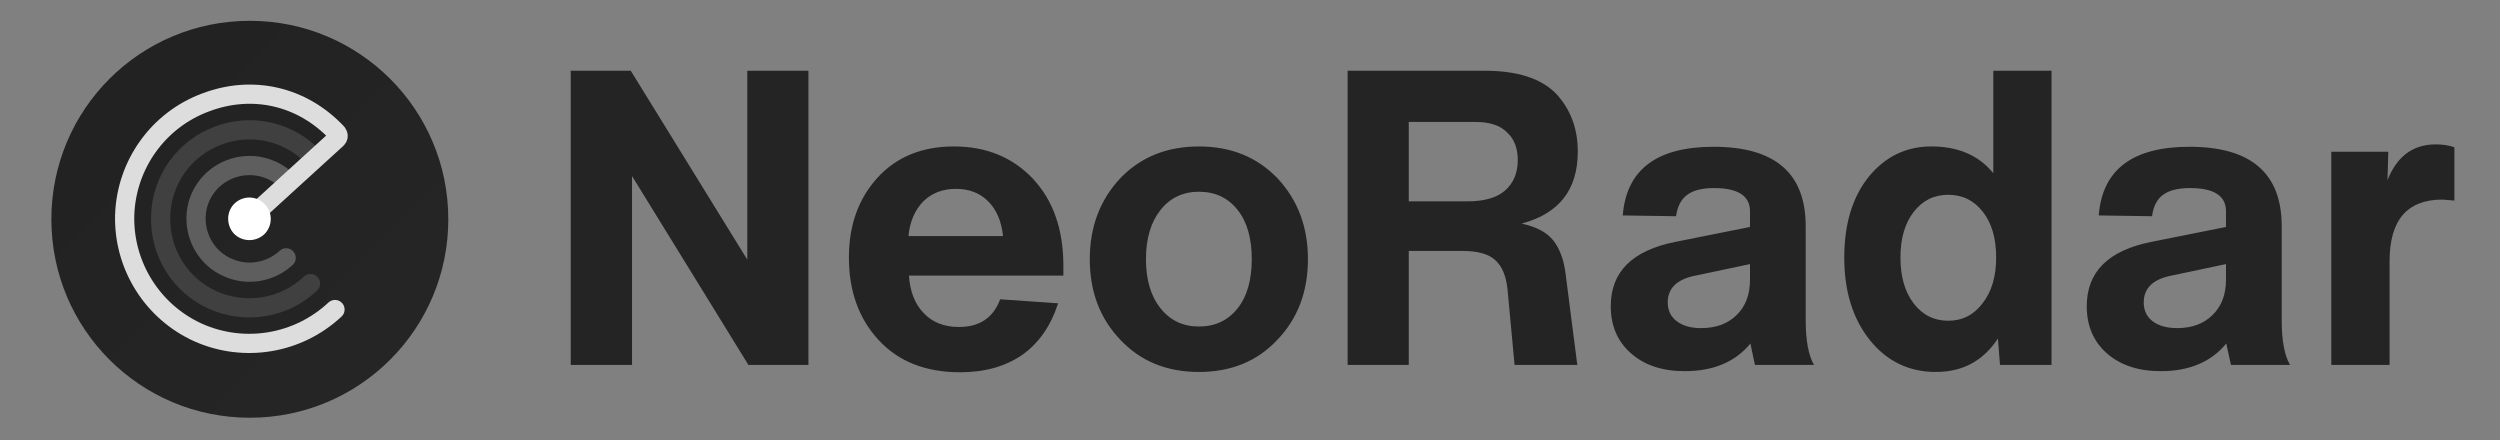 <svg version="1.2" xmlns="http://www.w3.org/2000/svg" viewBox="0 0 1562 275" width="1562" height="275">
	<rect x="0" y="0" width="1562" height="275" fill="#808080" stroke="none"/>
	<title>New Project</title>
	<defs>
		<linearGradient id="g1" x2="1" gradientUnits="userSpaceOnUse" gradientTransform="matrix(248,248,-248,248,32.065,13)">
			<stop offset="0" stop-color="#212121"/>
			<stop offset="1" stop-color="#262626"/>
		</linearGradient>
	</defs>
	<style>
		.s0 { fill: #242424 } 
		.s1 { fill: url(#g1) } 
		.s2 { fill: none;stroke: #404040;stroke-linecap: round;stroke-width: 12 } 
		.s3 { fill: none;stroke: #5e5e5e;stroke-linecap: round;stroke-width: 12 } 
		.s4 { fill: none;stroke: #dddddd;stroke-linecap: round;stroke-width: 12 } 
		.s5 { fill: #ffffff } 
	</style>
	<g id="Light Mode">
		<path id="NeoRadar" class="s0" aria-label="NeoRadar"  d="m394.1 44.2l72.8 118v-118h38.2v183.8h-37.5l-72.7-118v118h-38.3v-183.8zm270.3 121.8v6.2h-96.5q1 15 9.3 23.5 8.2 8.6 21.9 8.6 19.4 0 25.8-17.3l36.2 2.5q-6.8 21.2-22.5 32.3-15.8 10.8-38.7 10.8-32.3 0-50.9-20.1-18.6-20.1-18.6-51.6 0-30.2 17.8-49.8 17.9-19.6 47.8-19.6 30.2 0 49.3 20.1 19.1 20.4 19.1 54.4zm-37.7-18.5q-1.5-14-9.3-21.7-7.7-7.8-20.1-7.8-12.4 0-20.4 7.8-8 8.2-9.3 21.7zm171.4 64.8q-18.8 20.1-49 20.1-30.2 0-49.1-20.1-19.1-19.9-19.1-50.4 0-30.2 19.1-50.6 19.1-19.8 49.1-19.8 29.9 0 49 19.8 19.1 20.4 19.1 50.6 0 30.5-19.1 50.4zm-82.1-50.4q0 19.4 9.1 30.7 9 11.4 24 11.4 15.2 0 24.2-11.4 8.8-11.1 8.8-30.7 0-19.6-8.8-30.7-9-11.4-24.2-11.4-15 0-24 11.4-9.1 11.4-9.1 30.7zm234.7-22.2q13.6 2.9 19.6 10.3 5.9 7.3 7.7 19.7l7.5 58.3h-39.2l-4.4-47.2q-1.3-12.7-7.8-18.4-6.2-5.6-20.1-5.6h-33.8v71.2h-38.2v-183.8h85.7q30.4 0 44.4 14.2 13.7 14.5 13.7 36.4 0 35.6-35.1 44.9zm-28.7-63.5h-41.8v49.6h36.6q15.8 0 23.5-6.7 8-7 8-19.1 0-11.1-6.7-17.3-6.4-6.5-19.6-6.5zm211.4 151.8h-36.9q-2.8-12.9-2.8-13.4-14.2 17.3-41.1 17.3-20.9 0-33.5-11.1-12.7-11.1-12.7-29.5 0-32.2 40.5-40.2l46.5-9.3v-9.8q0-14.5-22.5-14.5-11.1 0-16.7 4.2-5.7 4.1-7 13.4l-33.3-0.5q3.4-42.9 56.8-42.9 57.5 0 57.5 49.6v58.8q0 18.9 5.2 27.9zm-70.5-23q13.7 0 22-8 8.5-8.2 8.5-22.2v-9.8l-34.1 7.2q-17.3 3.4-17.3 16.8 0 7.3 5.5 11.6 5.6 4.4 15.4 4.4zm182.5-96.8v-64h36.4v183.8h-32.2l-1.3-16.5q-13.7 20.9-38.7 20.9-25.3 0-41.3-19.9-16-19.9-16-51.6 0-31.5 15.4-50.6 15.5-18.8 39-18.8 25.1 0 38.7 16.7zm-28.1 92.2q13.2 0 21.4-10.9 8.5-10.8 8.5-28.6 0-17.8-8.2-28.4-8.3-10.8-21.7-10.8-13.4 0-21.7 10.8-8.2 10.6-8.2 28.4 0 17.8 8.2 28.6 8.3 10.9 21.7 10.9zm213.5 27.6h-36.9q-2.9-12.9-2.9-13.4-14.2 17.3-41 17.3-20.9 0-33.6-11.1-12.6-11.1-12.6-29.5 0-32.2 40.5-40.2l46.5-9.3v-9.8q0-14.5-22.5-14.5-11.1 0-16.8 4.2-5.7 4.1-6.9 13.4l-33.3-0.5q3.3-42.9 56.7-42.9 57.6 0 57.6 49.6v58.8q0 18.9 5.2 27.9zm-70.5-23q13.7 0 21.9-8 8.6-8.2 8.6-22.2v-9.8l-34.1 7.2q-17.3 3.4-17.3 16.8 0 7.3 5.4 11.6 5.7 4.4 15.5 4.4zm161.6-114.8q6.4 0 11.6 1.8v33.3q-6.7-0.6-7.5-0.6-33 0-33 38.5v64.8h-36.4v-133.2h35.6l-0.5 17.8q8.8-22.4 30.2-22.4z"/>
		<g id="icon">
			<path fill-rule="evenodd" class="s1" d="m156.1 261c-68.6 0-124-55.4-124-124 0-68.6 55.4-124 124-124 68.5 0 124 55.4 124 124 0 68.6-55.5 124-124 124z"/>
			<path class="s2" d="m194 177.2c-16.4 15.5-40.4 19.4-61 10.3-20.5-9.2-33.4-29.9-32.6-52.5 0.5-22.3 14.6-42.3 35.7-50.2 21-8.1 44.8-2.6 60.1 13.8"/>
			<path class="s3" d="m178.8 161.1c-9.8 9.1-24.3 11.6-36.6 6-12.3-5.4-20.1-17.9-19.7-31.5 0.3-13.4 8.9-25.3 21.5-30 12.7-4.8 26.9-1.5 36.2 8.2"/>
			<path fill-rule="evenodd" class="s4" d="m209.3 193.4c-23 21.5-56.6 27.2-85.4 14.4-28.6-12.9-46.8-41.8-46-73.3 1-31.6 20.9-59.4 50.3-70.4 29.5-11.3 60.5-4.1 82.2 18.8 0 0 2 2 0 3.9-2.3 2-54.6 49.8-54.6 49.8"/>
			<path id="center-dot" fill-rule="evenodd" class="s5" d="m146.6 127.1c5.4-5.1 13.9-4.9 18.9 0.6 5.1 5.2 4.8 13.6-0.4 18.7-5.6 5.1-14 4.7-19-0.5-4.9-5.4-4.7-13.9 0.5-18.8z"/>
		</g>
	</g>
</svg>
